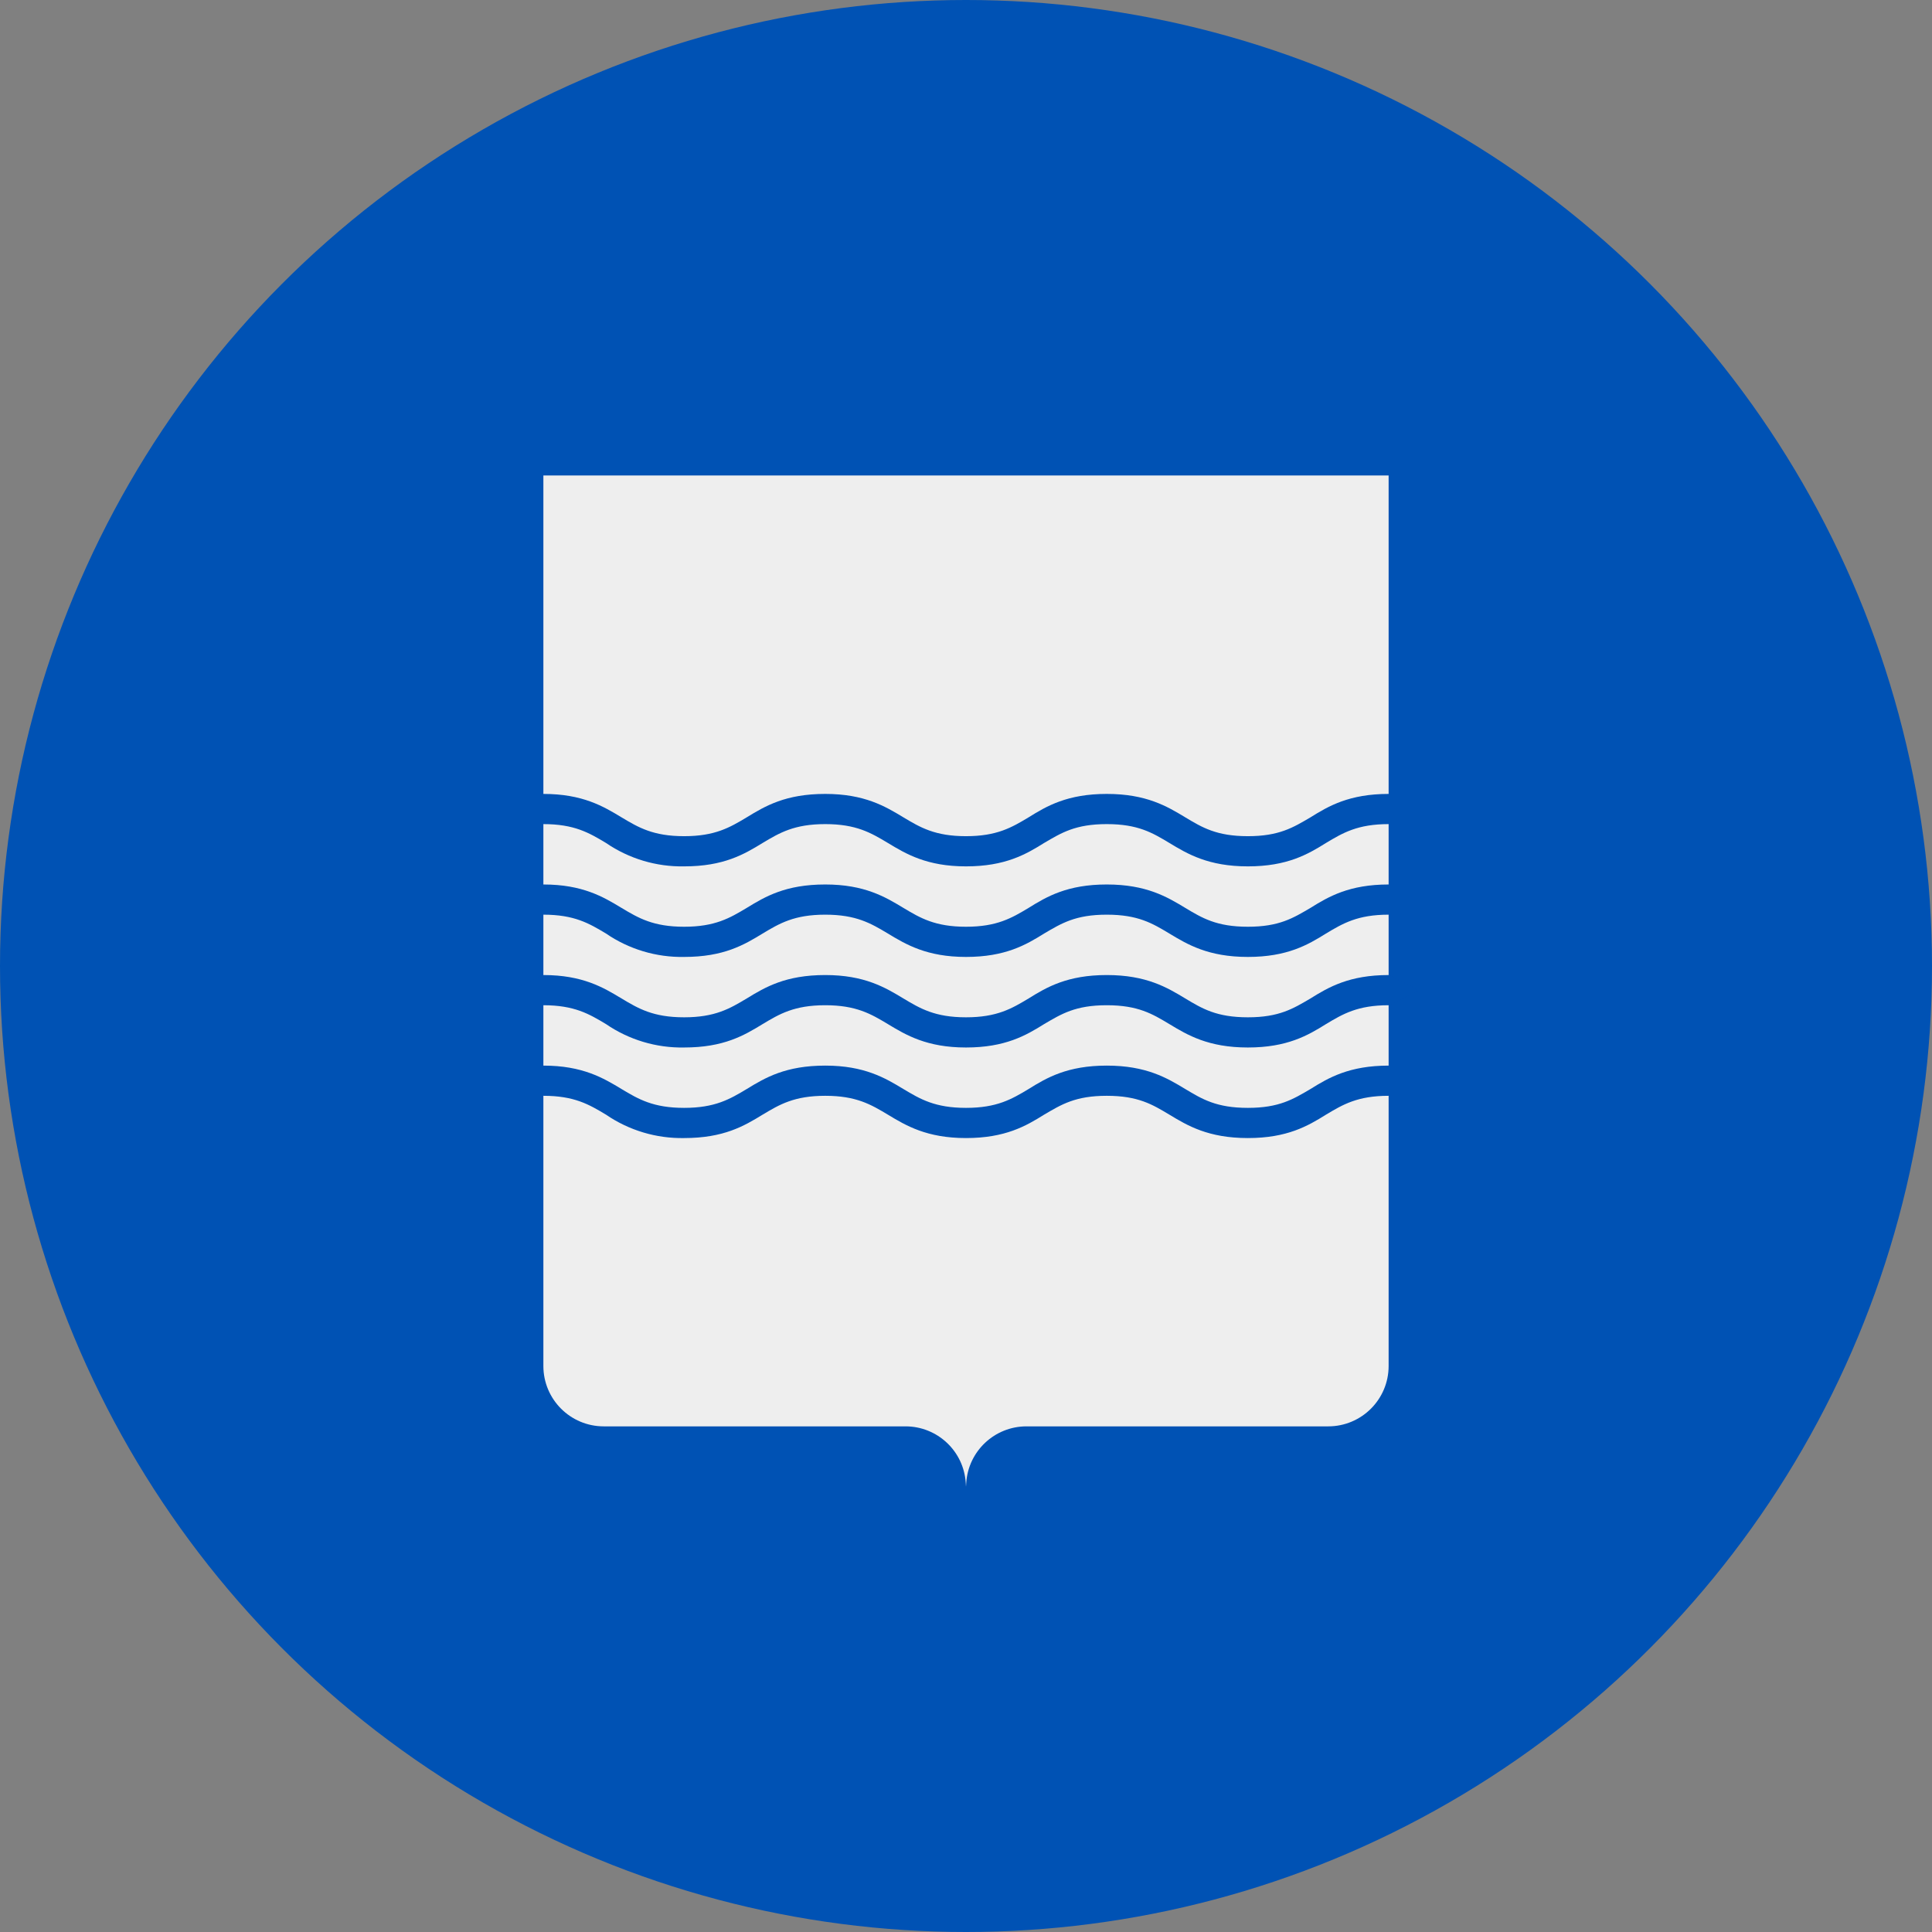 <svg width="512" height="512" viewBox="0 0 512 512" fill="none" xmlns="http://www.w3.org/2000/svg">
<rect x="0" y="0" width="512" height="512" fill="#808080" stroke="none"/>
<g clip-path="url(#clip0_623_82619)">
<circle cx="256" cy="256" r="256" fill="#0052B4"/>
<path d="M144 126V267V362C144 370.837 151.163 378 160 378H239.969C248.418 378 255.411 384.569 255.938 393.002L256 394L256.062 393.002C256.589 384.569 263.582 378 272.031 378H352C360.837 378 368 370.837 368 362V267V126H144Z" fill="#EEEEEE"/>
<path d="M330.7 229.597C320.2 229.597 314.7 226.297 309.9 223.397C305.4 220.697 301.6 218.397 293.3 218.397C285 218.397 281.3 220.697 276.7 223.397C271.9 226.397 266.4 229.597 256 229.597C245.6 229.597 240.1 226.297 235.3 223.397C230.8 220.697 226.9 218.397 218.7 218.397C210.5 218.397 206.6 220.697 202.1 223.397C197.2 226.397 191.8 229.597 181.3 229.597C173.923 229.732 166.688 227.564 160.6 223.397C156.1 220.697 152.2 218.397 144 218.397L136 214.397L144 210.397C154.4 210.397 159.9 213.697 164.7 216.597C169.2 219.297 173.1 221.597 181.3 221.597C189.5 221.597 193.4 219.297 197.9 216.597C202.8 213.597 208.2 210.397 218.7 210.397C229.1 210.397 234.6 213.697 239.4 216.597C243.9 219.297 247.8 221.597 256 221.597C264.2 221.597 268.1 219.297 272.6 216.597C277.4 213.597 282.9 210.397 293.3 210.397C303.8 210.397 309.3 213.697 314.1 216.597C318.6 219.297 322.4 221.597 330.7 221.597C339 221.597 342.7 219.297 347.3 216.597C352.1 213.597 357.6 210.397 368 210.397L376 214.397L368 218.397C359.8 218.397 355.9 220.697 351.4 223.397C346.6 226.397 341.1 229.597 330.7 229.597ZM330.7 253.597C320.2 253.597 314.7 250.297 309.9 247.397C305.4 244.697 301.6 242.397 293.3 242.397C285 242.397 281.3 244.697 276.7 247.397C271.9 250.397 266.4 253.597 256 253.597C245.6 253.597 240.1 250.297 235.3 247.397C230.8 244.697 226.9 242.397 218.7 242.397C210.5 242.397 206.6 244.697 202.1 247.397C197.2 250.397 191.8 253.597 181.3 253.597C173.923 253.732 166.688 251.564 160.6 247.397C156.1 244.697 152.2 242.397 144 242.397L136 238.397L144 234.397C154.4 234.397 159.9 237.697 164.7 240.597C169.2 243.297 173.1 245.597 181.3 245.597C189.5 245.597 193.4 243.297 197.9 240.597C202.8 237.597 208.2 234.397 218.7 234.397C229.1 234.397 234.6 237.697 239.4 240.597C243.9 243.297 247.8 245.597 256 245.597C264.2 245.597 268.1 243.297 272.6 240.597C277.4 237.597 282.9 234.397 293.3 234.397C303.8 234.397 309.3 237.697 314.1 240.597C318.6 243.297 322.4 245.597 330.7 245.597C339 245.597 342.7 243.297 347.3 240.597C352.1 237.597 357.6 234.397 368 234.397L376 238.397L368 242.397C359.8 242.397 355.9 244.697 351.4 247.397C346.6 250.397 341.1 253.597 330.7 253.597ZM330.7 277.597C320.2 277.597 314.7 274.297 309.9 271.397C305.4 268.697 301.6 266.397 293.3 266.397C285 266.397 281.3 268.697 276.7 271.397C271.9 274.397 266.4 277.597 256 277.597C245.6 277.597 240.1 274.297 235.3 271.397C230.8 268.697 226.9 266.397 218.7 266.397C210.5 266.397 206.6 268.697 202.1 271.397C197.2 274.397 191.8 277.597 181.3 277.597C173.923 277.732 166.688 275.564 160.6 271.397C156.1 268.697 152.2 266.397 144 266.397L136 262.397L144 258.397C154.4 258.397 159.9 261.697 164.7 264.597C169.2 267.297 173.1 269.597 181.3 269.597C189.5 269.597 193.4 267.297 197.9 264.597C202.8 261.597 208.2 258.397 218.7 258.397C229.1 258.397 234.6 261.697 239.4 264.597C243.9 267.297 247.8 269.597 256 269.597C264.2 269.597 268.1 267.297 272.6 264.597C277.4 261.597 282.9 258.397 293.3 258.397C303.8 258.397 309.3 261.697 314.1 264.597C318.6 267.297 322.4 269.597 330.7 269.597C339 269.597 342.7 267.297 347.3 264.597C352.1 261.597 357.6 258.397 368 258.397L376 262.397L368 266.397C359.8 266.397 355.9 268.697 351.4 271.397C346.6 274.397 341.1 277.597 330.7 277.597ZM330.7 301.597C320.2 301.597 314.7 298.297 309.9 295.397C305.4 292.697 301.6 290.397 293.3 290.397C285 290.397 281.3 292.697 276.7 295.397C271.9 298.397 266.4 301.597 256 301.597C245.6 301.597 240.1 298.297 235.3 295.397C230.8 292.697 226.9 290.397 218.7 290.397C210.5 290.397 206.6 292.697 202.1 295.397C197.2 298.397 191.8 301.597 181.3 301.597C173.923 301.732 166.688 299.564 160.6 295.397C156.1 292.697 152.2 290.397 144 290.397L136 286.397L144 282.397C154.4 282.397 159.9 285.697 164.7 288.597C169.2 291.297 173.1 293.597 181.3 293.597C189.5 293.597 193.4 291.297 197.9 288.597C202.8 285.597 208.2 282.397 218.7 282.397C229.1 282.397 234.6 285.697 239.4 288.597C243.9 291.297 247.8 293.597 256 293.597C264.2 293.597 268.1 291.297 272.6 288.597C277.4 285.597 282.9 282.397 293.3 282.397C303.8 282.397 309.3 285.697 314.1 288.597C318.6 291.297 322.4 293.597 330.7 293.597C339 293.597 342.7 291.297 347.3 288.597C352.1 285.597 357.6 282.397 368 282.397L376 286.397L368 290.397C359.8 290.397 355.9 292.697 351.4 295.397C346.6 298.397 341.1 301.597 330.7 301.597Z" fill="#0052B4"/>
</g>
<defs>
<clipPath id="clip0_623_82619">
<rect width="512" height="512" fill="white"/>
</clipPath>
</defs>
</svg>
